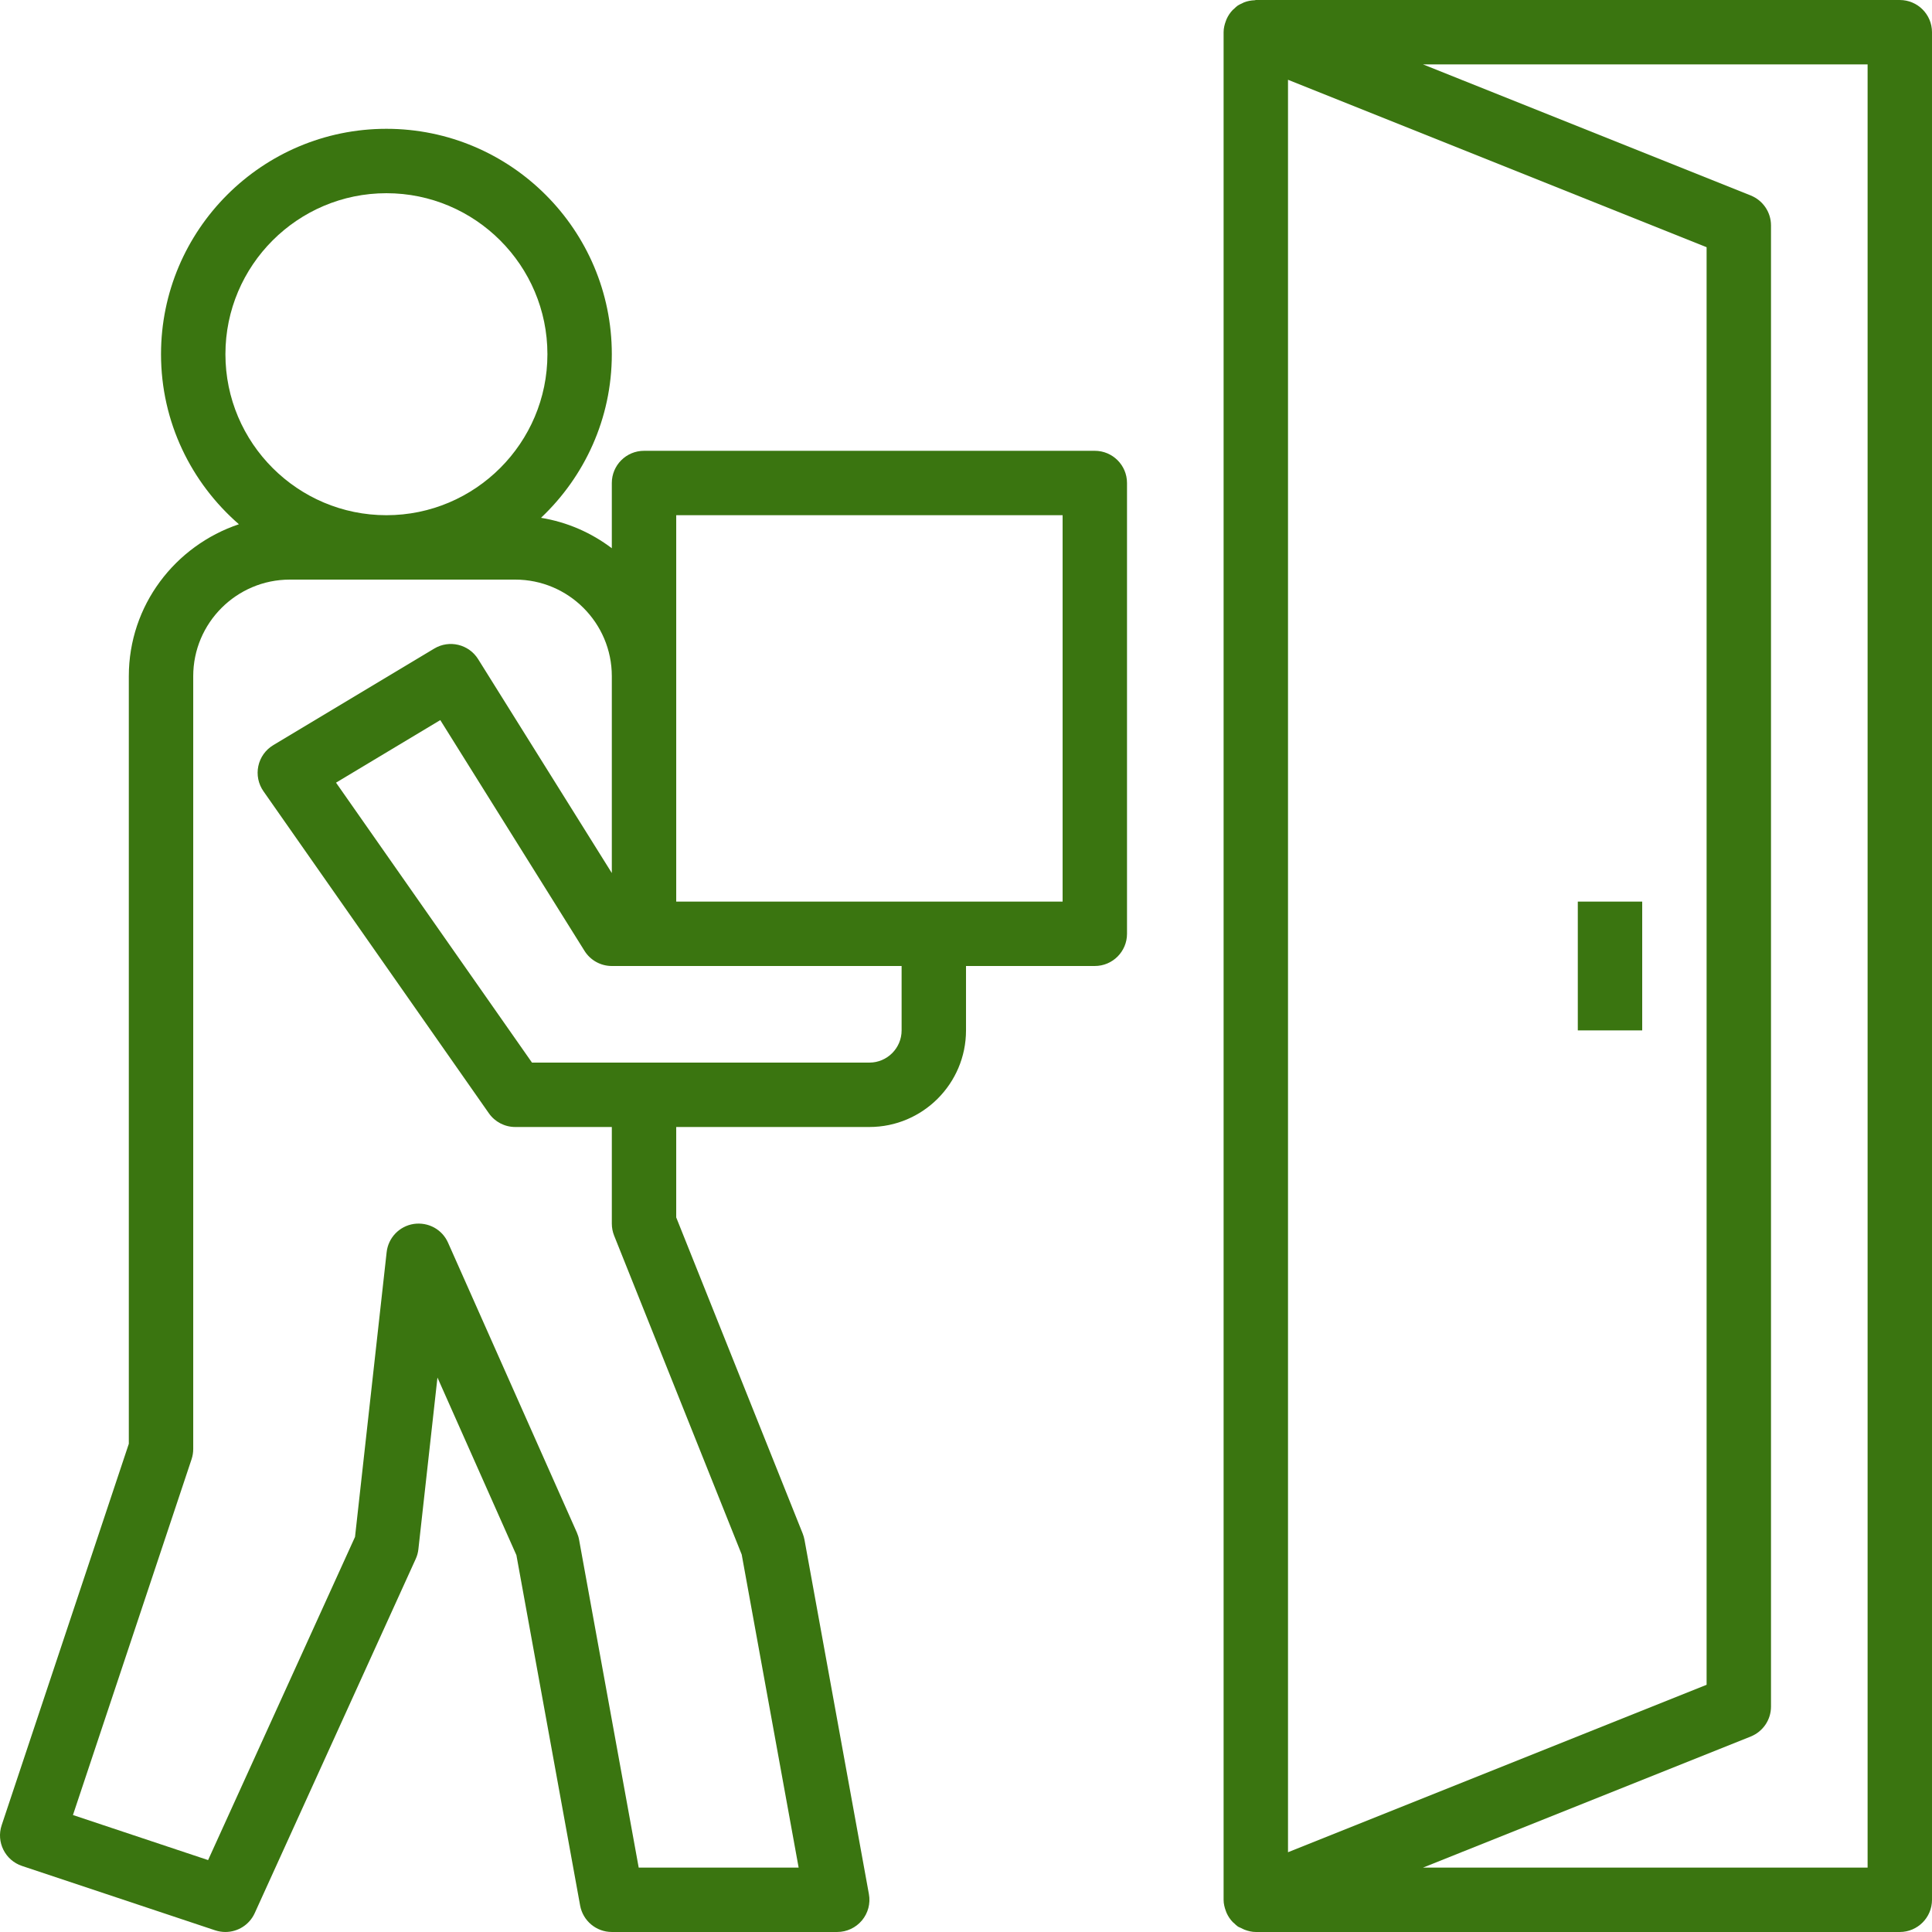 <?xml version="1.0" encoding="iso-8859-1"?>
<!-- Generator: Adobe Illustrator 19.0.0, SVG Export Plug-In . SVG Version: 6.00 Build 0)  -->
<svg xmlns="http://www.w3.org/2000/svg" xmlns:xlink="http://www.w3.org/1999/xlink" version="1.1" id="Capa_1" x="0px" y="0px" viewBox="0 0 480.006 480.006" style="enable-background:new 0 0 480.006 480.006;" xml:space="preserve" width="512px" height="512px">
<g>
	<g>
		<path d="M472.006,0.003h-160c-0.096,0-0.176,0.048-0.272,0.056c-0.92,0.032-1.824,0.2-2.688,0.544    c-0.16,0.064-0.288,0.152-0.44,0.224c-0.368,0.176-0.744,0.32-1.08,0.552c-0.336,0.224-0.6,0.512-0.896,0.784    c-0.12,0.112-0.256,0.2-0.368,0.32c-0.624,0.648-1.112,1.392-1.488,2.2c-0.08,0.176-0.136,0.352-0.208,0.536    c-0.328,0.88-0.56,1.808-0.56,2.784v464c0,0.976,0.232,1.904,0.56,2.784c0.072,0.184,0.128,0.36,0.208,0.536    c0.376,0.808,0.864,1.552,1.488,2.2c0.112,0.12,0.248,0.208,0.368,0.32c0.288,0.272,0.56,0.552,0.896,0.784    c0.28,0.192,0.608,0.28,0.904,0.432c0.264,0.136,0.512,0.272,0.8,0.384c0.896,0.336,1.824,0.56,2.776,0.56h160    c4.416,0,8-3.584,8-8v-464C480.006,3.587,476.422,0.003,472.006,0.003z M320.006,19.819l104,41.6v357.168l-104,41.6V19.819z     M464.006,464.003H353.55l81.424-32.568c3.04-1.224,5.032-4.16,5.032-7.432v-368c0-3.272-1.992-6.208-5.024-7.432L353.55,16.003    h110.456V464.003z" fill="#3a7510"/>
	</g>
</g>
<g>
	<g>
		<rect x="392.006" y="224.003" width="16" height="32" fill="#3a7510"/>
	</g>
</g>
<g>
	<g>
		<path d="M272.006,112.003h-112c-4.416,0-8,3.584-8,8v16.208c-5.08-3.848-11.048-6.488-17.592-7.56    c10.8-10.216,17.592-24.64,17.592-40.648c0-30.88-25.12-56-56-56s-56,25.12-56,56c0,16.864,7.52,31.968,19.352,42.248    c-15.84,5.32-27.352,20.144-27.352,37.752v190.704L0.414,453.475c-1.4,4.192,0.864,8.72,5.056,10.12l48,16    c0.848,0.272,1.696,0.408,2.536,0.408c3.056,0,5.952-1.768,7.28-4.688l40-88c0.352-0.768,0.576-1.584,0.664-2.424l4.736-42.64    l19.616,44.128l15.832,87.056c0.696,3.8,4.008,6.568,7.872,6.568h56c2.368,0,4.624-1.056,6.144-2.872    c1.52-1.816,2.16-4.224,1.728-6.552l-16-88c-0.096-0.528-0.248-1.04-0.44-1.544l-31.432-78.568v-22.464h48    c13.232,0,24-10.768,24-24v-16h32c4.416,0,8-3.584,8-8v-112C280.006,115.587,276.422,112.003,272.006,112.003z M56.006,88.003    c0-22.056,17.944-40,40-40c22.056,0,40,17.944,40,40c0,22.056-17.944,40-40,40C73.95,128.003,56.006,110.059,56.006,88.003z     M184.278,386.227l14.144,77.776h-39.736l-14.808-81.432c-0.112-0.632-0.304-1.24-0.56-1.824l-32-72    c-1.464-3.304-4.912-5.184-8.536-4.656c-3.568,0.552-6.328,3.432-6.72,7.024l-7.856,70.736l-36.504,80.288l-33.576-11.192    l29.472-88.408c0.272-0.824,0.408-1.68,0.408-2.536v-192c0-13.232,10.768-24,24-24h56c13.232,0,24,10.768,24,24v48.904    l-33.216-53.144c-2.312-3.696-7.16-4.872-10.904-2.624l-40,24c-1.904,1.144-3.248,3.024-3.704,5.192    c-0.464,2.168,0,4.44,1.272,6.256l56,80c1.496,2.144,3.944,3.416,6.552,3.416h24v24c0,1.016,0.192,2.024,0.568,2.976    L184.278,386.227z M224.006,256.003c0,4.408-3.592,8-8,8h-56h-27.832l-48.688-69.552l25.904-15.544l35.832,57.336    c1.464,2.336,4.024,3.76,6.784,3.76h8h64V256.003z M264.006,224.003h-32h-64v-56v-40h96V224.003z" fill="#3a7510"/>
	</g>
</g>
<g>
</g>
<g>
</g>
<g>
</g>
<g>
</g>
<g>
</g>
<g>
</g>
<g>
</g>
<g>
</g>
<g>
</g>
<g>
</g>
<g>
</g>
<g>
</g>
<g>
</g>
<g>
</g>
<g>
</g>
</svg>

